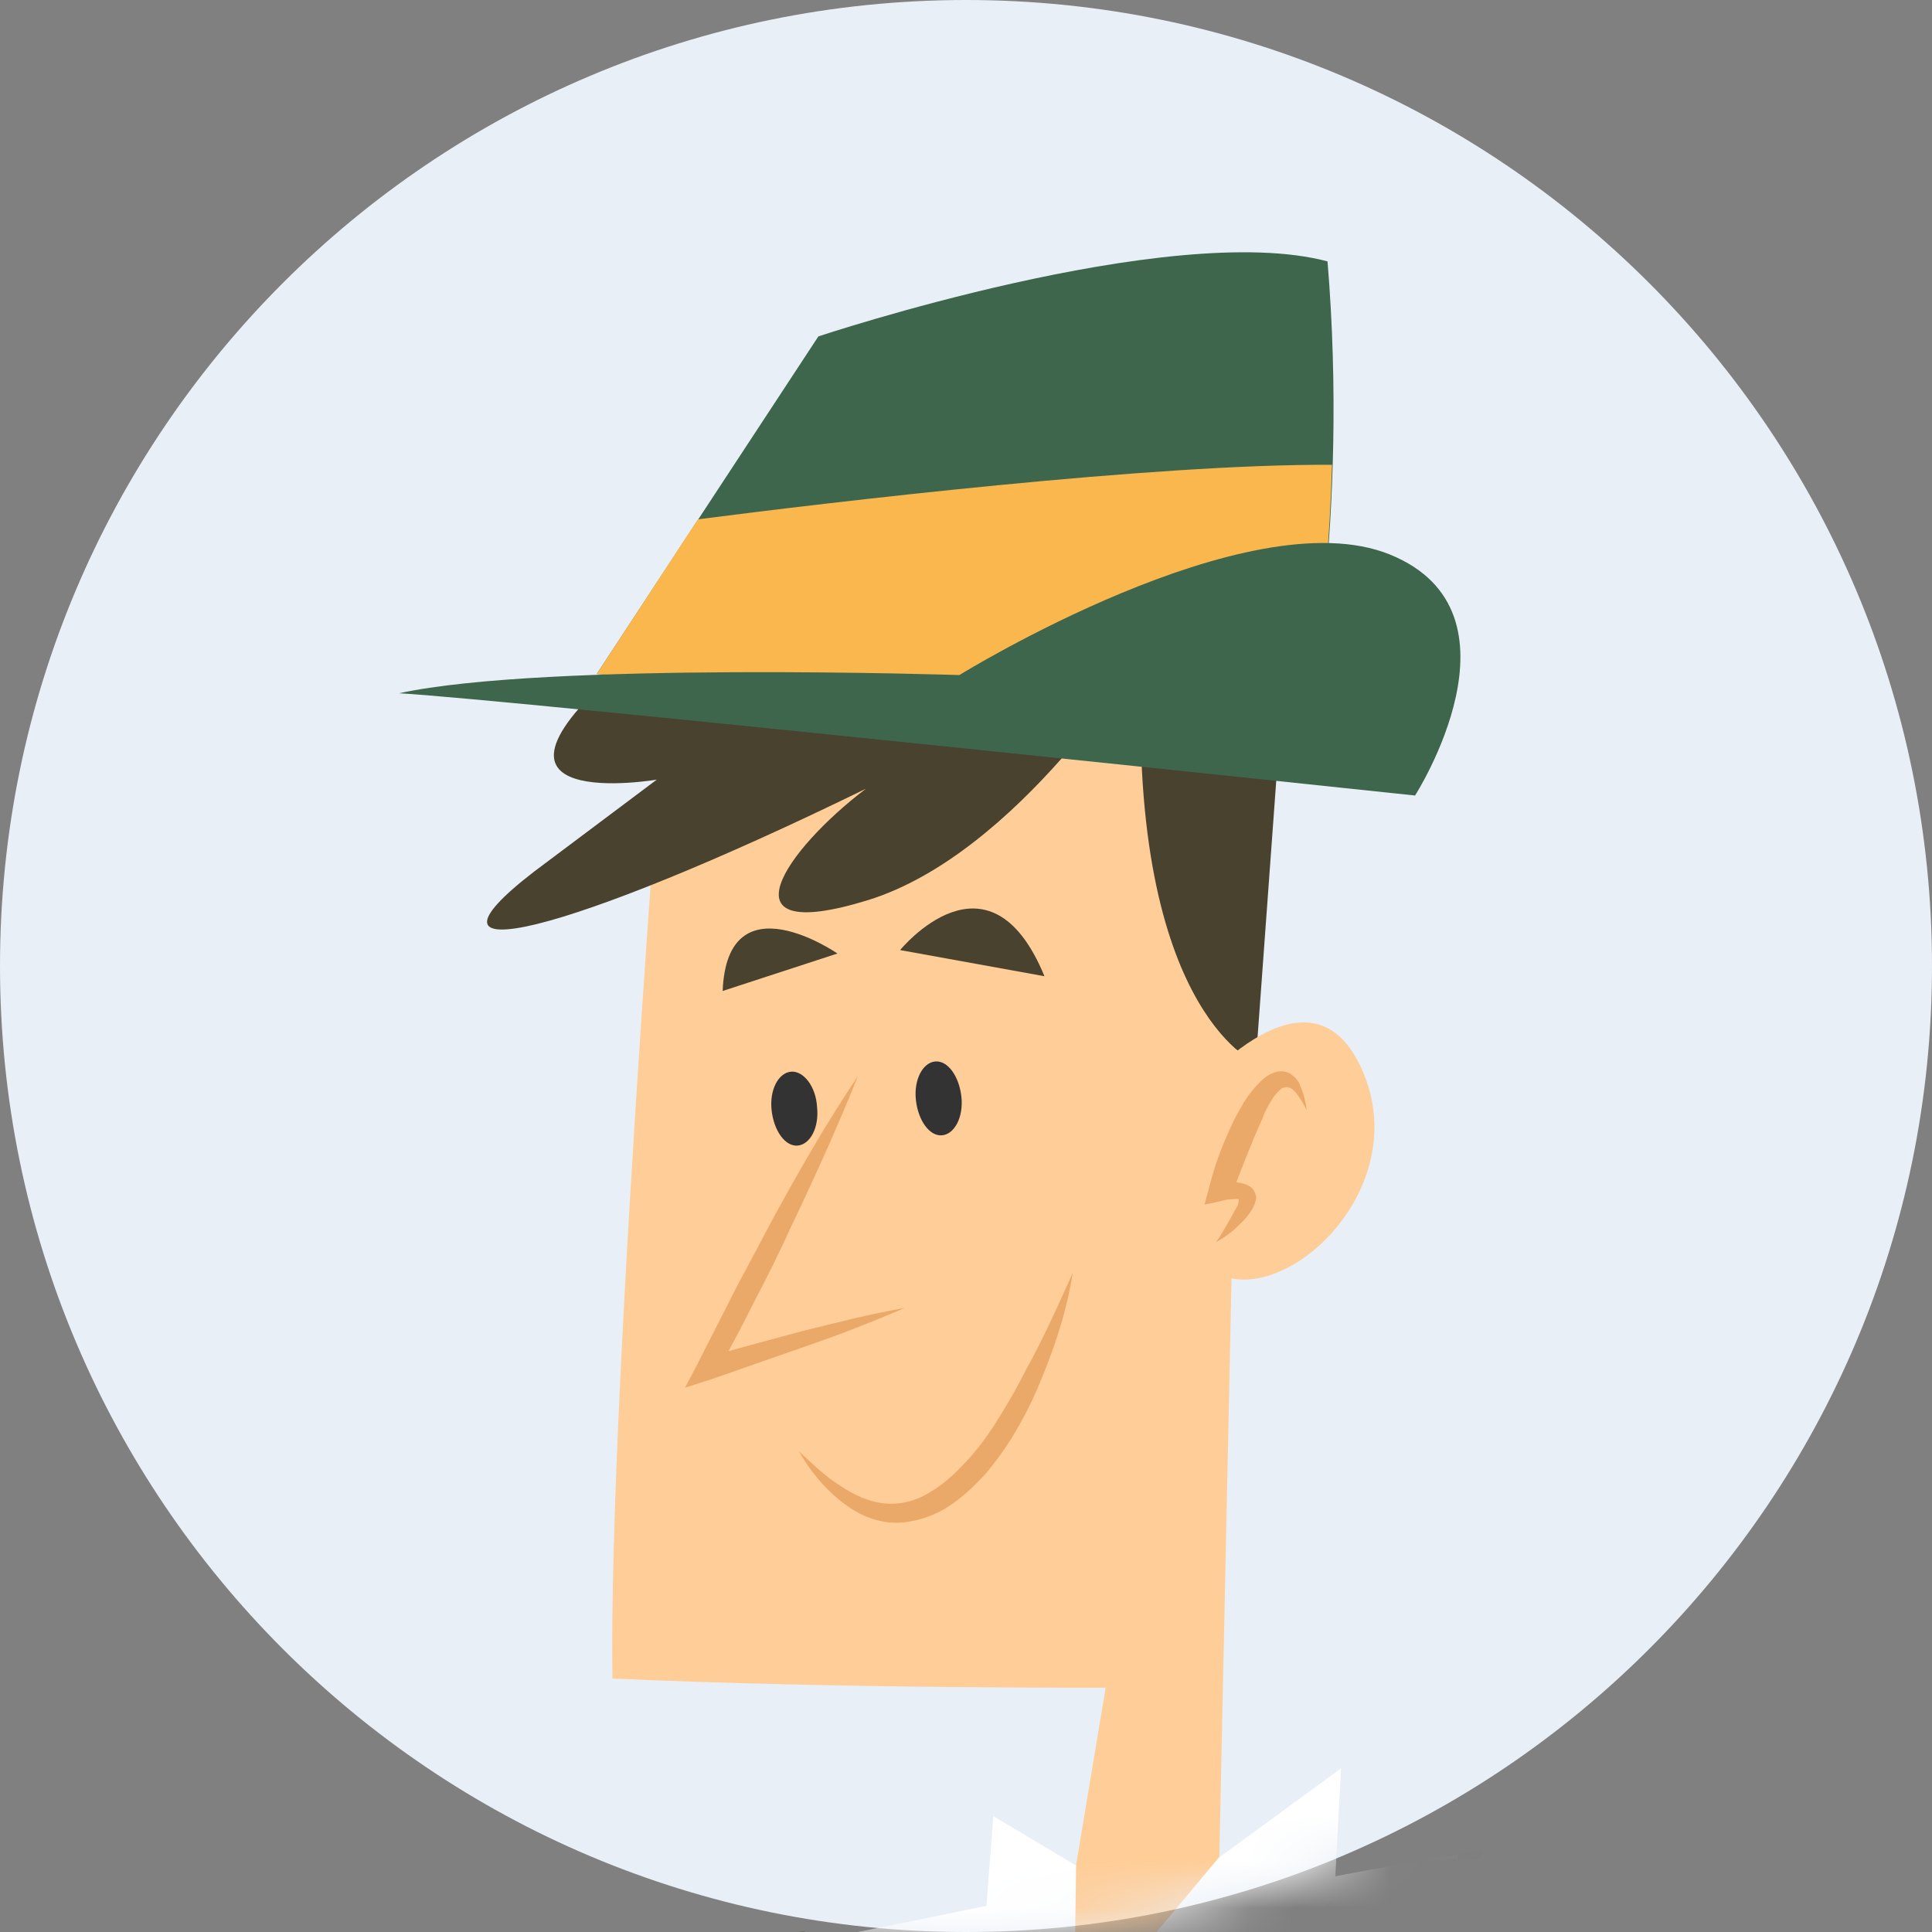 <svg width="41" height="41" viewBox="0 0 41 41" fill="none" xmlns="http://www.w3.org/2000/svg">
<rect x="0" y="0" width="41" height="41" fill="#808080" stroke="none"/>
<path d="M20.5 41C31.822 41 41 31.822 41 20.5C41 9.178 31.822 0 20.5 0C9.178 0 0 9.178 0 20.5C0 31.822 9.178 41 20.5 41Z" fill="#E9EFF6"/>
<mask id="mask0_5526_145771" style="mask-type:luminance" maskUnits="userSpaceOnUse" x="0" y="0" width="41" height="41">
<path d="M20.5 41C31.822 41 41 31.822 41 20.5C41 9.178 31.822 0 20.5 0C9.178 0 0 9.178 0 20.5C0 31.822 9.178 41 20.5 41Z" fill="white"/>
</mask>
<g mask="url(#mask0_5526_145771)">
<path d="M0 49.344L11.745 43.508C11.745 43.508 10.009 42.495 12.855 42.013C15.701 41.53 20.934 40.445 20.934 40.445L21.079 38.54L22.815 39.577L25.854 39.432L28.459 37.527L28.338 39.818C28.338 39.818 39.818 37.527 44.256 39.022C45.51 48.283 48.163 64.225 48.163 64.225" fill="white"/>
<path d="M28.555 79.419L30.942 39.36L34.102 38.829L30.074 79.443" fill="#49422F"/>
<path d="M19.681 81.011L17.076 40.976L14.375 41.458L18.451 81.397" fill="#49422F"/>
<path d="M28.264 40.3C27.999 41.193 27.685 42.037 27.348 42.905C27.179 43.339 27.01 43.749 26.817 44.159C26.648 44.569 26.431 45.003 26.262 45.413L26.045 45.823L25.828 45.462C25.539 44.979 25.225 44.473 24.96 43.966C24.671 43.46 24.405 42.953 24.164 42.423C24.55 42.857 24.888 43.339 25.225 43.797C25.563 44.256 25.901 44.738 26.214 45.22L25.804 45.244C25.997 44.834 26.166 44.4 26.359 43.99C26.552 43.58 26.745 43.17 26.938 42.736C27.348 41.916 27.782 41.096 28.264 40.3Z" fill="#DDDDDD"/>
<path d="M14.275 12.589C14.275 12.589 12.901 29.447 12.997 35.621C17.796 35.839 23.464 35.815 23.464 35.815L22.837 39.577L22.789 43.098L25.876 39.408L26.455 11.962C26.406 11.962 17.242 11.239 14.275 12.589Z" fill="#FFCD97"/>
<path d="M24.236 13.844C24.236 13.844 21.608 18.112 18.424 19.101C15.216 20.09 16.688 18.016 18.376 16.738C12.009 19.849 8.488 20.693 11.333 18.498C13.938 16.545 13.938 16.545 13.938 16.545C13.938 16.545 9.549 17.292 13.215 14.133C17.218 10.901 20.98 11.432 20.98 11.432L26.455 11.938L27.323 13.289L26.648 22.55C26.624 22.55 23.875 21.368 24.236 13.844Z" fill="#49422F"/>
<path d="M25.133 23.394C25.133 23.394 27.81 20.017 28.943 22.791C30.077 25.564 26.604 28.314 25.398 26.65" fill="#FFCD97"/>
<path d="M18.205 22.839C17.771 23.925 17.288 24.986 16.782 26.047C16.541 26.578 16.276 27.108 16.01 27.615C15.745 28.145 15.48 28.652 15.19 29.158L14.925 28.82C15.624 28.628 16.324 28.435 17.047 28.242C17.747 28.073 18.47 27.88 19.194 27.759C18.518 28.049 17.843 28.314 17.144 28.555C16.444 28.796 15.769 29.038 15.07 29.279L14.539 29.448L14.804 28.941C15.07 28.41 15.335 27.904 15.6 27.373C15.866 26.867 16.155 26.336 16.42 25.83C16.975 24.817 17.554 23.804 18.205 22.839Z" fill="#EAA968"/>
<path d="M22.765 27.012C22.645 27.784 22.404 28.531 22.114 29.23C21.825 29.954 21.439 30.654 20.933 31.256C20.667 31.546 20.378 31.835 19.992 32.052C19.63 32.245 19.172 32.366 18.762 32.294C18.328 32.221 17.966 31.98 17.677 31.715C17.387 31.449 17.146 31.136 16.953 30.798C17.242 31.064 17.508 31.329 17.821 31.522C18.135 31.739 18.473 31.884 18.81 31.908C19.148 31.932 19.485 31.835 19.775 31.642C20.064 31.474 20.33 31.208 20.571 30.943C20.812 30.678 21.029 30.364 21.222 30.05C21.415 29.737 21.608 29.399 21.777 29.062C22.138 28.41 22.452 27.711 22.765 27.012Z" fill="#EAA968"/>
<path d="M27.733 23.563C27.661 23.418 27.588 23.298 27.492 23.177C27.444 23.129 27.395 23.081 27.347 23.081C27.299 23.056 27.275 23.081 27.227 23.081C27.154 23.129 27.058 23.225 26.985 23.346C26.913 23.466 26.841 23.587 26.793 23.732C26.551 24.262 26.334 24.841 26.117 25.396L25.876 25.107C26.045 25.082 26.19 25.058 26.431 25.131C26.479 25.155 26.551 25.179 26.6 25.251C26.648 25.323 26.672 25.42 26.648 25.468C26.624 25.589 26.575 25.661 26.527 25.733C26.431 25.878 26.31 25.975 26.19 26.095C26.069 26.192 25.948 26.288 25.804 26.361C25.9 26.24 25.973 26.095 26.045 25.975C26.117 25.854 26.19 25.709 26.262 25.589C26.286 25.541 26.286 25.468 26.286 25.444C26.286 25.444 26.286 25.444 26.262 25.444C26.19 25.444 26.045 25.444 25.9 25.492L25.562 25.565L25.659 25.203C25.731 24.913 25.828 24.6 25.948 24.311C26.069 24.021 26.19 23.732 26.358 23.466C26.431 23.322 26.527 23.201 26.648 23.056C26.768 22.936 26.889 22.791 27.106 22.743C27.203 22.719 27.347 22.743 27.42 22.815C27.516 22.888 27.564 22.96 27.588 23.032C27.685 23.249 27.709 23.418 27.733 23.563Z" fill="#EAA968"/>
<path d="M20.402 23.273C20.45 23.707 20.257 24.069 19.992 24.093C19.727 24.117 19.485 23.78 19.437 23.346C19.389 22.912 19.582 22.55 19.847 22.526C20.112 22.502 20.354 22.839 20.402 23.273Z" fill="#333333"/>
<path d="M17.339 23.491C17.387 23.925 17.195 24.286 16.929 24.311C16.664 24.335 16.423 23.997 16.375 23.563C16.326 23.129 16.519 22.767 16.785 22.743C17.05 22.719 17.315 23.056 17.339 23.491Z" fill="#333333"/>
<path d="M19.102 20.162C19.102 20.162 20.983 17.847 22.165 20.717L19.102 20.162Z" fill="#49422F"/>
<path d="M17.772 20.235C17.772 20.235 15.432 18.619 15.336 21.03L17.772 20.235Z" fill="#49422F"/>
<path d="M12.664 14.302L17.367 7.139C17.367 7.139 24.819 4.655 28.172 5.547C28.63 11.07 27.713 15.339 27.713 15.339L12.664 14.302Z" fill="#3E664C"/>
<path d="M12.664 14.302L27.713 15.338C27.713 15.338 28.172 13.144 28.268 9.864C24.482 9.84 17.608 10.66 14.81 11.021L12.664 14.302Z" fill="#F9B74D"/>
<path d="M30.03 16.882C30.03 16.882 10.688 14.832 8.469 14.712C11.58 14.036 20.359 14.326 20.359 14.326C20.359 14.326 26.485 10.539 29.499 11.769C32.514 12.999 30.03 16.882 30.03 16.882Z" fill="#3E664C"/>
</g>
</svg>
